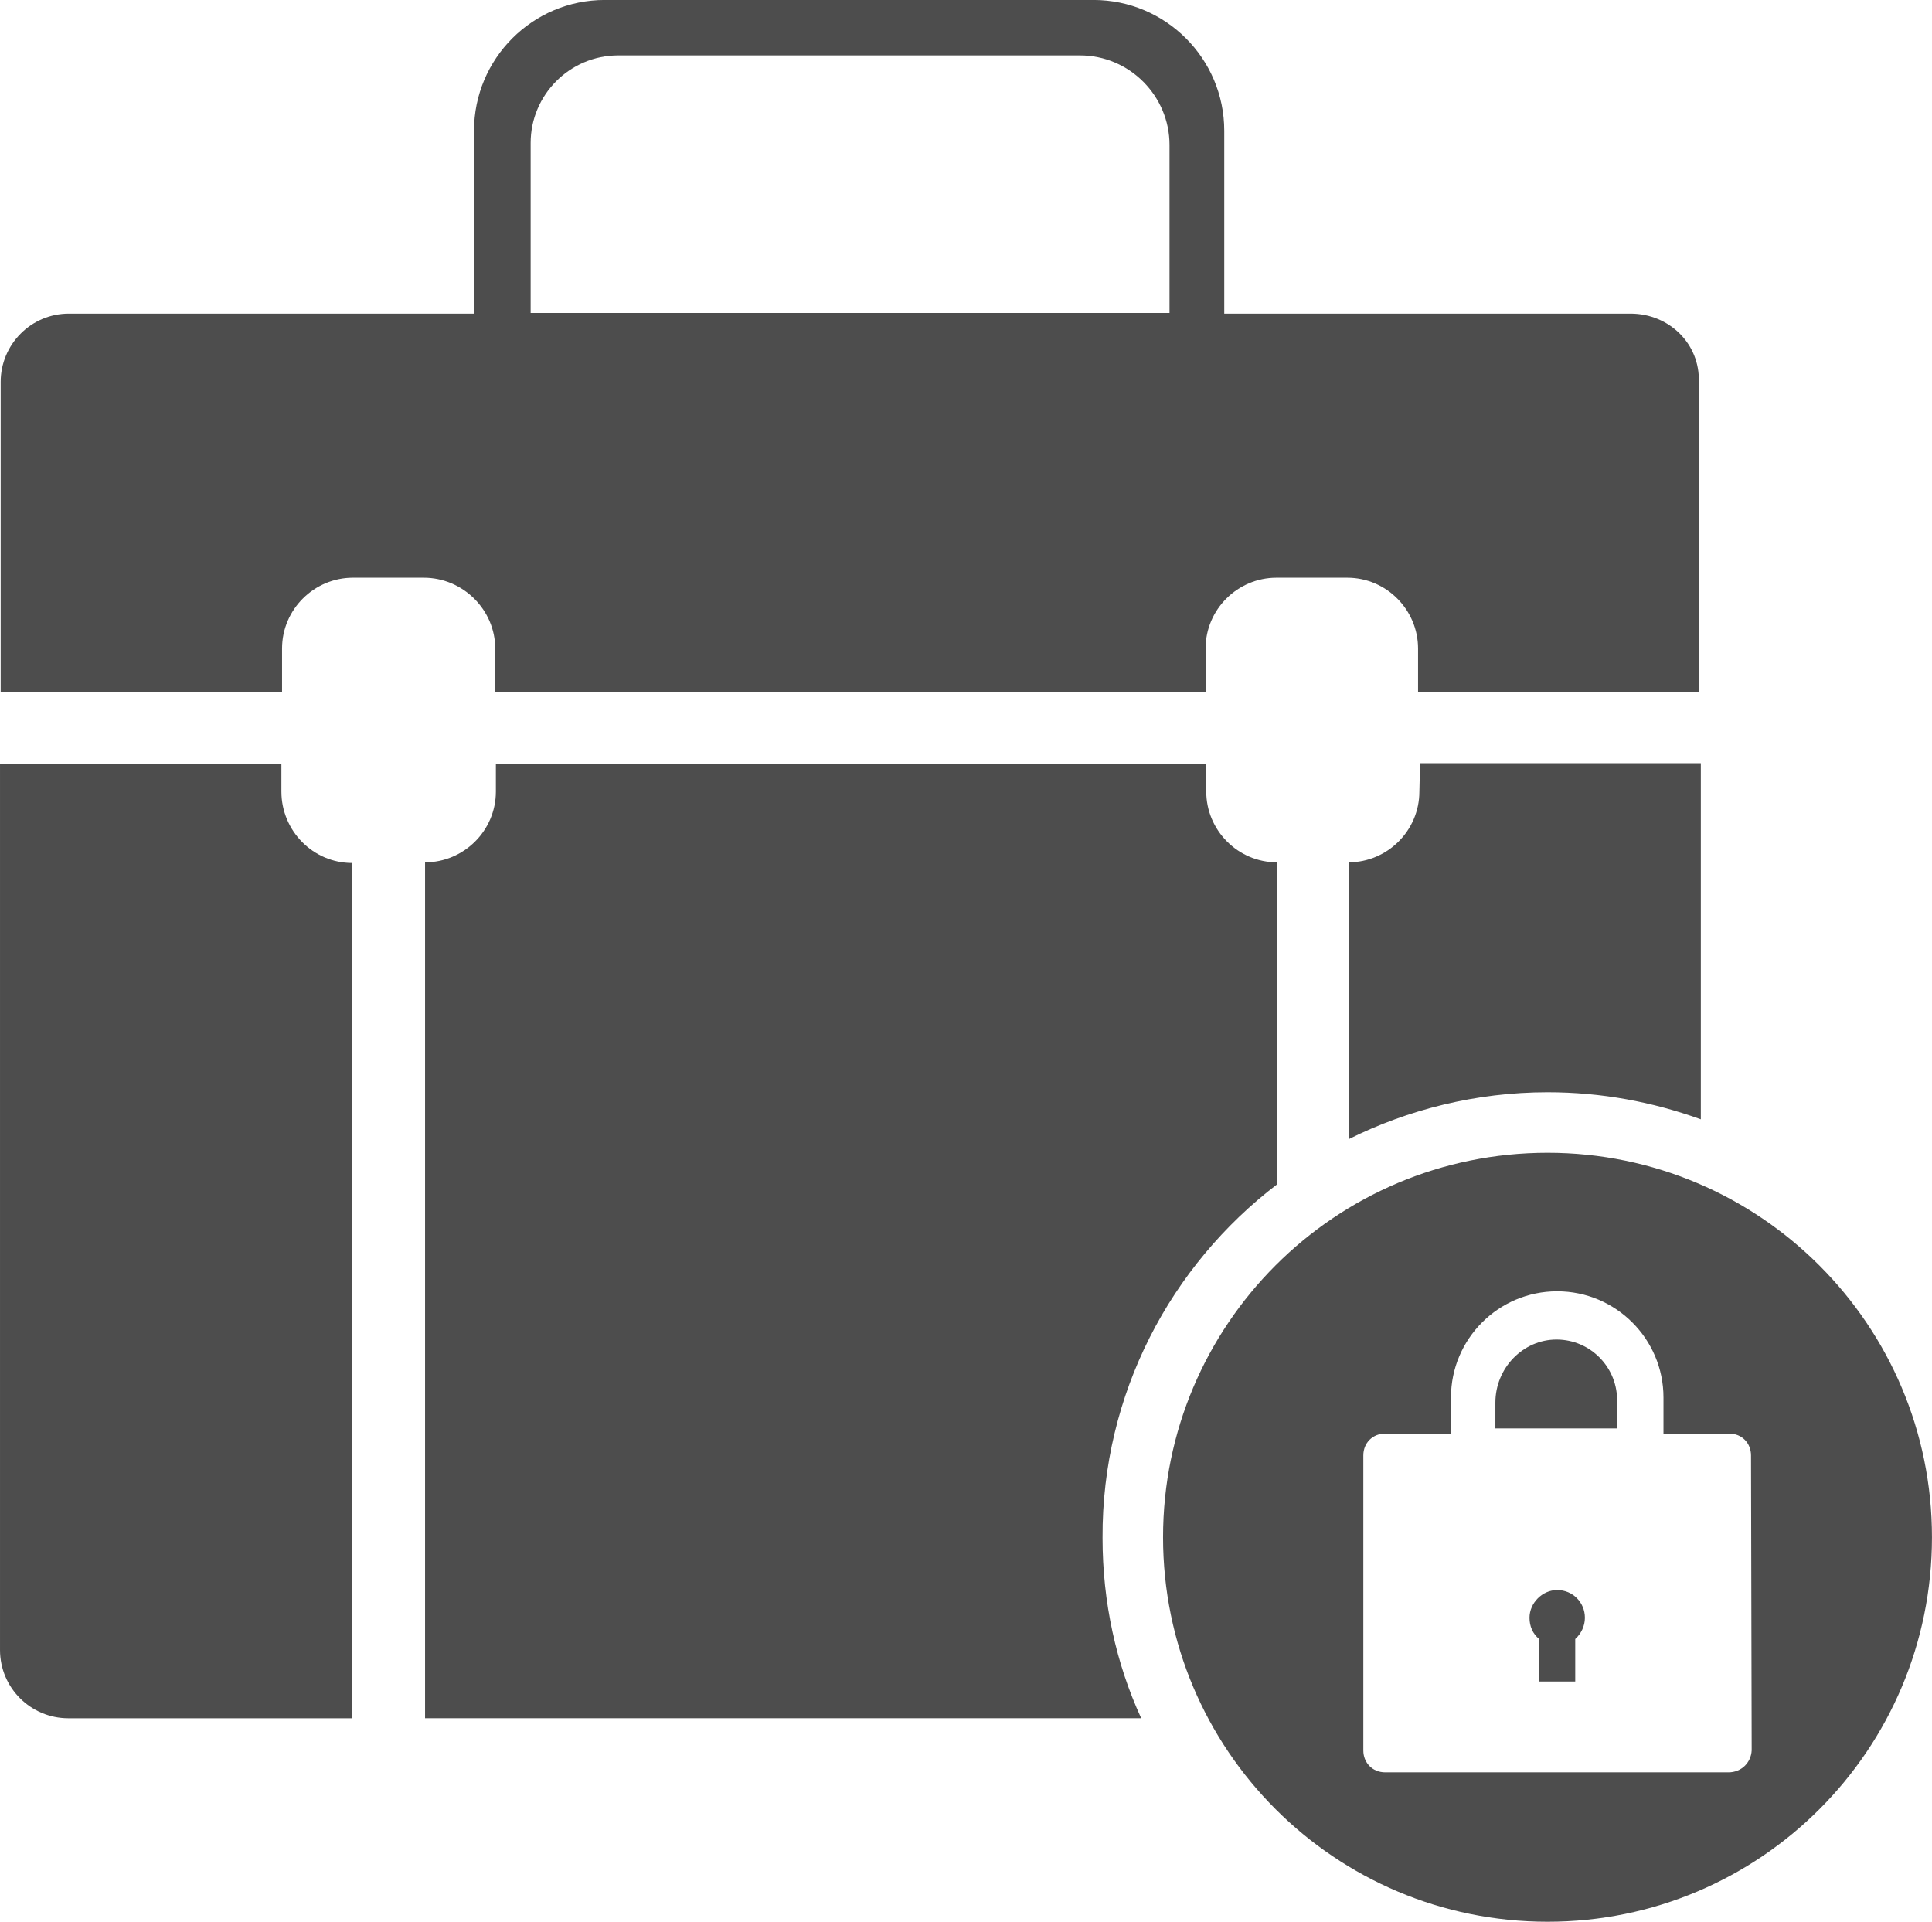 <?xml version="1.0" encoding="utf-8"?>
<!-- Generator: Adobe Illustrator 16.0.0, SVG Export Plug-In . SVG Version: 6.00 Build 0)  -->
<!DOCTYPE svg PUBLIC "-//W3C//DTD SVG 1.1//EN" "http://www.w3.org/Graphics/SVG/1.1/DTD/svg11.dtd">
<svg version="1.1" id="Layer_1" xmlns="http://www.w3.org/2000/svg" xmlns:xlink="http://www.w3.org/1999/xlink" x="0px" y="0px"
	 width="40.43px" height="40.215px" viewBox="32.785 25 40.43 40.215" enable-background="new 32.785 25 40.43 40.215"
	 xml:space="preserve">
<g transform="translate(50 50) scale(0.69 0.69) rotate(0) translate(-50 -50)">
	<g display="none">
		<g display="inline">
			<rect x="-5.223" y="20.448" fill="none" stroke="#4D4D4D" stroke-width="0.1" stroke-miterlimit="10" width="100" height="100"/>
			
				<line fill="none" stroke="#4D4D4D" stroke-width="0.1" stroke-miterlimit="10" x1="-5.223" y1="117.323" x2="94.777" y2="117.323"/>
			
				<line fill="none" stroke="#4D4D4D" stroke-width="0.1" stroke-miterlimit="10" x1="-5.223" y1="114.198" x2="94.777" y2="114.198"/>
			
				<line fill="none" stroke="#4D4D4D" stroke-width="0.1" stroke-miterlimit="10" x1="-5.223" y1="111.073" x2="94.777" y2="111.073"/>
			
				<line fill="none" stroke="#4D4D4D" stroke-width="0.1" stroke-miterlimit="10" x1="-5.223" y1="107.948" x2="94.777" y2="107.948"/>
			
				<line fill="none" stroke="#4D4D4D" stroke-width="0.1" stroke-miterlimit="10" x1="-5.223" y1="104.823" x2="94.777" y2="104.823"/>
			
				<line fill="none" stroke="#4D4D4D" stroke-width="0.1" stroke-miterlimit="10" x1="-5.223" y1="101.698" x2="94.777" y2="101.698"/>
			
				<line fill="none" stroke="#4D4D4D" stroke-width="0.1" stroke-miterlimit="10" x1="-5.223" y1="98.573" x2="94.777" y2="98.573"/>
			
				<line fill="none" stroke="#4D4D4D" stroke-width="0.1" stroke-miterlimit="10" x1="-5.223" y1="95.448" x2="94.777" y2="95.448"/>
			
				<line fill="none" stroke="#4D4D4D" stroke-width="0.1" stroke-miterlimit="10" x1="-5.223" y1="92.323" x2="94.777" y2="92.323"/>
			
				<line fill="none" stroke="#4D4D4D" stroke-width="0.1" stroke-miterlimit="10" x1="-5.223" y1="89.198" x2="94.777" y2="89.198"/>
			
				<line fill="none" stroke="#4D4D4D" stroke-width="0.1" stroke-miterlimit="10" x1="-5.223" y1="86.073" x2="94.777" y2="86.073"/>
			
				<line fill="none" stroke="#4D4D4D" stroke-width="0.1" stroke-miterlimit="10" x1="-5.223" y1="82.948" x2="94.777" y2="82.948"/>
			
				<line fill="none" stroke="#4D4D4D" stroke-width="0.1" stroke-miterlimit="10" x1="-5.223" y1="79.823" x2="94.777" y2="79.823"/>
			
				<line fill="none" stroke="#4D4D4D" stroke-width="0.1" stroke-miterlimit="10" x1="-5.223" y1="76.698" x2="94.777" y2="76.698"/>
			
				<line fill="none" stroke="#4D4D4D" stroke-width="0.1" stroke-miterlimit="10" x1="-5.223" y1="73.573" x2="94.777" y2="73.573"/>
			
				<line fill="none" stroke="#4D4D4D" stroke-width="0.1" stroke-miterlimit="10" x1="-5.223" y1="70.448" x2="94.777" y2="70.448"/>
			
				<line fill="none" stroke="#4D4D4D" stroke-width="0.1" stroke-miterlimit="10" x1="-5.223" y1="67.323" x2="94.777" y2="67.323"/>
			
				<line fill="none" stroke="#4D4D4D" stroke-width="0.1" stroke-miterlimit="10" x1="-5.223" y1="64.198" x2="94.777" y2="64.198"/>
			
				<line fill="none" stroke="#4D4D4D" stroke-width="0.1" stroke-miterlimit="10" x1="-5.223" y1="61.073" x2="94.777" y2="61.073"/>
			
				<line fill="none" stroke="#4D4D4D" stroke-width="0.1" stroke-miterlimit="10" x1="-5.223" y1="57.948" x2="94.777" y2="57.948"/>
			
				<line fill="none" stroke="#4D4D4D" stroke-width="0.1" stroke-miterlimit="10" x1="-5.223" y1="54.823" x2="94.777" y2="54.823"/>
			
				<line fill="none" stroke="#4D4D4D" stroke-width="0.1" stroke-miterlimit="10" x1="-5.223" y1="51.698" x2="94.777" y2="51.698"/>
			
				<line fill="none" stroke="#4D4D4D" stroke-width="0.1" stroke-miterlimit="10" x1="-5.223" y1="48.573" x2="94.777" y2="48.573"/>
			
				<line fill="none" stroke="#4D4D4D" stroke-width="0.1" stroke-miterlimit="10" x1="-5.223" y1="45.448" x2="94.777" y2="45.448"/>
			
				<line fill="none" stroke="#4D4D4D" stroke-width="0.1" stroke-miterlimit="10" x1="-5.223" y1="42.323" x2="94.777" y2="42.323"/>
			
				<line fill="none" stroke="#4D4D4D" stroke-width="0.1" stroke-miterlimit="10" x1="-5.223" y1="39.198" x2="94.777" y2="39.198"/>
			
				<line fill="none" stroke="#4D4D4D" stroke-width="0.1" stroke-miterlimit="10" x1="-5.223" y1="36.073" x2="94.777" y2="36.073"/>
			
				<line fill="none" stroke="#4D4D4D" stroke-width="0.1" stroke-miterlimit="10" x1="-5.223" y1="32.948" x2="94.777" y2="32.948"/>
			
				<line fill="none" stroke="#4D4D4D" stroke-width="0.1" stroke-miterlimit="10" x1="-5.223" y1="29.823" x2="94.777" y2="29.823"/>
			
				<line fill="none" stroke="#4D4D4D" stroke-width="0.1" stroke-miterlimit="10" x1="-5.223" y1="26.698" x2="94.777" y2="26.698"/>
			
				<line fill="none" stroke="#4D4D4D" stroke-width="0.1" stroke-miterlimit="10" x1="-5.223" y1="23.573" x2="94.777" y2="23.573"/>
			
				<line fill="none" stroke="#4D4D4D" stroke-width="0.1" stroke-miterlimit="10" x1="91.652" y1="20.448" x2="91.652" y2="120.448"/>
			
				<line fill="none" stroke="#4D4D4D" stroke-width="0.1" stroke-miterlimit="10" x1="88.527" y1="20.448" x2="88.527" y2="120.448"/>
			
				<line fill="none" stroke="#4D4D4D" stroke-width="0.1" stroke-miterlimit="10" x1="85.402" y1="20.448" x2="85.402" y2="120.448"/>
			
				<line fill="none" stroke="#4D4D4D" stroke-width="0.1" stroke-miterlimit="10" x1="82.277" y1="20.448" x2="82.277" y2="120.448"/>
			
				<line fill="none" stroke="#4D4D4D" stroke-width="0.1" stroke-miterlimit="10" x1="79.152" y1="20.448" x2="79.152" y2="120.448"/>
			
				<line fill="none" stroke="#4D4D4D" stroke-width="0.1" stroke-miterlimit="10" x1="76.027" y1="20.448" x2="76.027" y2="120.448"/>
			
				<line fill="none" stroke="#4D4D4D" stroke-width="0.1" stroke-miterlimit="10" x1="72.902" y1="20.448" x2="72.902" y2="120.448"/>
			
				<line fill="none" stroke="#4D4D4D" stroke-width="0.1" stroke-miterlimit="10" x1="69.777" y1="20.448" x2="69.777" y2="120.448"/>
			
				<line fill="none" stroke="#4D4D4D" stroke-width="0.1" stroke-miterlimit="10" x1="66.652" y1="20.448" x2="66.652" y2="120.448"/>
			
				<line fill="none" stroke="#4D4D4D" stroke-width="0.1" stroke-miterlimit="10" x1="63.527" y1="20.448" x2="63.527" y2="120.448"/>
			
				<line fill="none" stroke="#4D4D4D" stroke-width="0.1" stroke-miterlimit="10" x1="60.402" y1="20.448" x2="60.402" y2="120.448"/>
			
				<line fill="none" stroke="#4D4D4D" stroke-width="0.1" stroke-miterlimit="10" x1="57.277" y1="20.448" x2="57.277" y2="120.448"/>
			
				<line fill="none" stroke="#4D4D4D" stroke-width="0.1" stroke-miterlimit="10" x1="54.152" y1="20.448" x2="54.152" y2="120.448"/>
			
				<line fill="none" stroke="#4D4D4D" stroke-width="0.1" stroke-miterlimit="10" x1="51.027" y1="20.448" x2="51.027" y2="120.448"/>
			
				<line fill="none" stroke="#4D4D4D" stroke-width="0.1" stroke-miterlimit="10" x1="47.902" y1="20.448" x2="47.902" y2="120.448"/>
			
				<line fill="none" stroke="#4D4D4D" stroke-width="0.1" stroke-miterlimit="10" x1="44.777" y1="20.448" x2="44.777" y2="120.448"/>
			
				<line fill="none" stroke="#4D4D4D" stroke-width="0.1" stroke-miterlimit="10" x1="41.652" y1="20.448" x2="41.652" y2="120.448"/>
			
				<line fill="none" stroke="#4D4D4D" stroke-width="0.1" stroke-miterlimit="10" x1="38.527" y1="20.448" x2="38.527" y2="120.448"/>
			
				<line fill="none" stroke="#4D4D4D" stroke-width="0.1" stroke-miterlimit="10" x1="35.402" y1="20.448" x2="35.402" y2="120.448"/>
			
				<line fill="none" stroke="#4D4D4D" stroke-width="0.1" stroke-miterlimit="10" x1="32.277" y1="20.448" x2="32.277" y2="120.448"/>
			
				<line fill="none" stroke="#4D4D4D" stroke-width="0.1" stroke-miterlimit="10" x1="29.152" y1="20.448" x2="29.152" y2="120.448"/>
			
				<line fill="none" stroke="#4D4D4D" stroke-width="0.1" stroke-miterlimit="10" x1="26.027" y1="20.448" x2="26.027" y2="120.448"/>
			
				<line fill="none" stroke="#4D4D4D" stroke-width="0.1" stroke-miterlimit="10" x1="22.902" y1="20.448" x2="22.902" y2="120.448"/>
			
				<line fill="none" stroke="#4D4D4D" stroke-width="0.1" stroke-miterlimit="10" x1="19.777" y1="20.448" x2="19.777" y2="120.448"/>
			
				<line fill="none" stroke="#4D4D4D" stroke-width="0.1" stroke-miterlimit="10" x1="16.652" y1="20.448" x2="16.652" y2="120.448"/>
			
				<line fill="none" stroke="#4D4D4D" stroke-width="0.1" stroke-miterlimit="10" x1="13.527" y1="20.448" x2="13.527" y2="120.448"/>
			
				<line fill="none" stroke="#4D4D4D" stroke-width="0.1" stroke-miterlimit="10" x1="10.402" y1="20.448" x2="10.402" y2="120.448"/>
			<line fill="none" stroke="#4D4D4D" stroke-width="0.1" stroke-miterlimit="10" x1="7.277" y1="20.448" x2="7.277" y2="120.448"/>
			<line fill="none" stroke="#4D4D4D" stroke-width="0.1" stroke-miterlimit="10" x1="4.152" y1="20.448" x2="4.152" y2="120.448"/>
			<line fill="none" stroke="#4D4D4D" stroke-width="0.1" stroke-miterlimit="10" x1="1.027" y1="20.448" x2="1.027" y2="120.448"/>
			
				<line fill="none" stroke="#4D4D4D" stroke-width="0.1" stroke-miterlimit="10" x1="-2.098" y1="20.448" x2="-2.098" y2="120.448"/>
		</g>
	</g>
	<g>
		<path fill="#4D4D4D" d="M40.07,33.437v1.329h21.544v-1.329c0-1.192,0.977-2.148,2.148-2.148h2.148
			c1.192,0,2.148,0.977,2.148,2.148v1.329h8.514v-9.415c0.04-1.152-0.897-2.071-2.069-2.071H62.18v-5.547
			c0-2.188-1.778-3.966-3.966-3.966H43.391c-2.188,0-3.964,1.778-3.964,3.966v5.547H27.14c-1.152,0-2.069,0.938-2.069,2.071v9.415
			h8.534v-1.329c0-1.192,0.977-2.148,2.148-2.148h2.148C39.094,31.288,40.07,32.265,40.07,33.437z M41.144,18.105
			c0-1.465,1.192-2.657,2.657-2.657h14.003c1.504,0,2.716,1.23,2.716,2.716v5.097H41.144V18.105L41.144,18.105z"/>
		<path fill="#4D4D4D" d="M33.585,37.772v-0.839h-8.534v26.875c0,1.152,0.937,2.071,2.071,2.071h8.612V39.94
			C34.543,39.94,33.585,38.963,33.585,37.772z"/>
		<path fill="#4D4D4D" d="M72.277,61.99c-0.449,0-0.839,0.391-0.839,0.841c0,0.255,0.098,0.488,0.293,0.645v1.288h1.094v-1.288
			c0.175-0.157,0.293-0.391,0.293-0.645C73.118,62.363,72.747,61.99,72.277,61.99z"/>
		<path fill="#4D4D4D" d="M72.257,54.393c-1.015,0-1.854,0.861-1.854,1.915v0.781h3.691v-0.781
			C74.134,55.254,73.293,54.393,72.257,54.393z"/>
		<path fill="#4D4D4D" d="M71.985,48.729c-6.445,0-11.661,5.215-11.661,11.661S65.54,72.05,71.985,72.05s11.659-5.215,11.659-11.661
			C83.645,53.964,78.431,48.729,71.985,48.729z M77.473,67.519h-10.41c-0.391,0-0.665-0.293-0.665-0.664v-8.946
			c0-0.391,0.294-0.664,0.665-0.664h1.993v-1.094c0-1.778,1.444-3.221,3.221-3.221s3.224,1.444,3.224,3.221v1.094h1.991
			c0.391,0,0.664,0.293,0.664,0.664l0.02,8.946C78.156,67.226,77.863,67.519,77.473,67.519z"/>
		<path fill="#4D4D4D" d="M68.098,37.772c0,1.192-0.977,2.148-2.148,2.148v8.398c1.797-0.897,3.868-1.425,6.036-1.425
			c1.639,0,3.183,0.293,4.648,0.821v-10.8h-8.516L68.098,37.772L68.098,37.772z"/>
		<path fill="#4D4D4D" d="M63.782,49.686V39.92c-1.192,0-2.148-0.977-2.148-2.148v-0.839H40.09v0.839
			c0,1.192-0.977,2.148-2.148,2.148v25.958h21.719c-0.761-1.66-1.172-3.516-1.172-5.469C58.469,56.035,60.558,52.148,63.782,49.686z
			"/>
	</g>
</g>
</svg>

